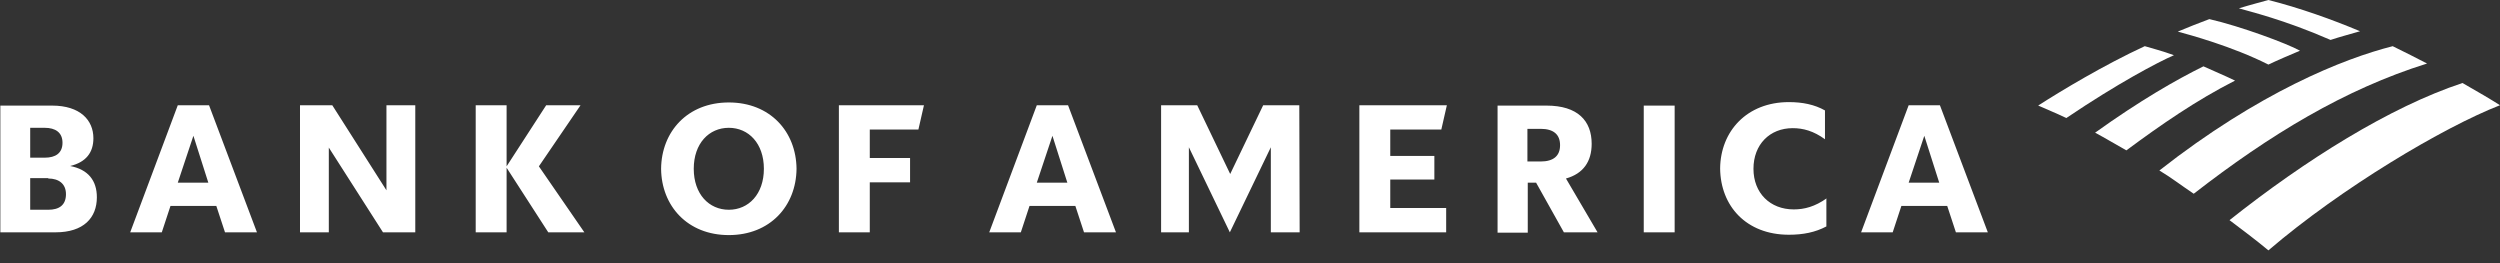 <svg width="114" height="12" viewBox="0 0 114 12" fill="none" xmlns="http://www.w3.org/2000/svg">
<rect x="0" y="0" width="114" height="12" fill="#333333" stroke="none"/>
<path d="M103.439 11.417C106.764 8.567 111.435 5.796 114 4.798C113.604 4.545 112.987 4.181 112.29 3.785C108.981 4.878 105.118 7.3 101.666 10.039C102.252 10.483 102.869 10.942 103.439 11.417Z" fill="white"/>
<path d="M101.918 3.675C101.427 3.437 100.889 3.215 100.477 3.025C99.226 3.643 97.595 4.577 95.537 6.05C95.98 6.287 96.455 6.572 96.962 6.857C98.545 5.685 100.145 4.577 101.918 3.675Z" fill="white"/>
<path d="M104.88 2.312C104.278 1.979 102.188 1.204 100.747 0.871C100.32 1.029 99.718 1.267 99.307 1.441C99.829 1.584 101.777 2.106 103.439 2.945C103.867 2.739 104.468 2.486 104.88 2.312Z" fill="white"/>
<path d="M97.802 2.105C95.95 2.96 94.002 4.132 92.941 4.813C93.321 4.987 93.701 5.13 94.224 5.383C96.567 3.8 98.404 2.834 99.132 2.517C98.61 2.327 98.119 2.2 97.802 2.105Z" fill="white"/>
<path d="M106.273 1.821C106.7 1.678 107.191 1.552 107.618 1.425C106.383 0.902 104.832 0.348 103.438 0C103.217 0.063 102.552 0.237 102.093 0.38C102.568 0.522 104.135 0.887 106.273 1.821ZM98.467 7.774C98.974 8.075 99.512 8.487 100.034 8.835C103.502 6.143 106.922 4.069 110.674 2.897C110.152 2.628 109.693 2.391 109.107 2.106C106.858 2.676 103.011 4.212 98.467 7.774Z" fill="white"/>
<path d="M0 10.594H2.533C3.816 10.594 4.417 9.929 4.417 8.995C4.417 8.235 4.022 7.728 3.198 7.57C3.927 7.395 4.259 6.952 4.259 6.303C4.259 5.48 3.657 4.815 2.375 4.815H0.016V10.594H0ZM2.201 8.14C2.676 8.14 3.008 8.377 3.008 8.852C3.008 9.359 2.692 9.565 2.201 9.565H1.377V8.124H2.201V8.14ZM2.042 5.828C2.517 5.828 2.85 6.034 2.85 6.509C2.85 6.984 2.533 7.19 2.042 7.19H1.377V5.828H2.042ZM9.532 4.799H8.107L5.937 10.594H7.378L7.774 9.39H9.864L10.26 10.594H11.717L9.532 4.799ZM8.819 6.192L9.5 8.33H8.107L8.819 6.192ZM18.937 4.799H17.622V8.678L15.152 4.799H13.68V10.594H14.994V6.73L17.464 10.594H18.937V4.799ZM25.001 10.594L23.101 7.649V10.594H21.692V4.799H23.101V7.585L24.906 4.799H26.473L24.573 7.585L26.647 10.594H25.001ZM31.635 7.696C31.635 8.852 32.331 9.565 33.234 9.565C34.136 9.565 34.833 8.852 34.833 7.696C34.833 6.54 34.136 5.828 33.234 5.828C32.331 5.828 31.635 6.54 31.635 7.696ZM30.146 7.696C30.162 6.002 31.35 4.672 33.234 4.672C35.118 4.672 36.306 6.002 36.322 7.696C36.306 9.39 35.118 10.72 33.234 10.72C31.35 10.72 30.162 9.39 30.146 7.696ZM38.253 10.594H39.662V8.314H41.499V7.205H39.662V5.907H41.879L42.132 4.799H38.253V10.594ZM48.703 4.799H47.278L45.109 10.594H46.55L46.946 9.39H49.036L49.431 10.594H50.888L48.703 4.799ZM47.991 6.192L48.671 8.33H47.278L47.991 6.192ZM59.248 4.799H57.601L56.097 7.934L54.593 4.799H52.946V10.594H54.213V6.715L56.081 10.594L57.95 6.715V10.594H59.264L59.248 4.799ZM61.987 10.594H65.945V9.485H63.396V8.187H65.407V7.11H63.396V5.907H65.724L65.977 4.799H61.987V10.594ZM71.313 10.594H72.849L71.408 8.14C72.2 7.918 72.58 7.364 72.58 6.556C72.58 5.511 71.946 4.815 70.521 4.815H68.289V10.61H69.666V8.33H70.046L71.313 10.594ZM70.252 5.875C70.838 5.875 71.139 6.129 71.139 6.62C71.139 7.11 70.838 7.364 70.252 7.364H69.65V5.875H70.252ZM74.955 10.594H76.364V4.815H74.955V10.594ZM83.299 9.042C82.76 9.422 82.285 9.549 81.794 9.549C80.718 9.549 79.958 8.805 79.958 7.696C79.958 6.588 80.702 5.844 81.747 5.844C82.222 5.844 82.697 5.97 83.219 6.35V5.036C82.745 4.767 82.19 4.656 81.573 4.656C79.657 4.656 78.454 5.986 78.438 7.68C78.454 9.39 79.625 10.704 81.573 10.704C82.222 10.704 82.776 10.594 83.283 10.325V9.042H83.299ZM88.46 4.799H87.035L84.866 10.594H86.307L86.703 9.39H88.793L89.189 10.594H90.645L88.46 4.799ZM87.748 6.192L88.429 8.33H87.035L87.748 6.192Z" fill="white"/>
</svg>
